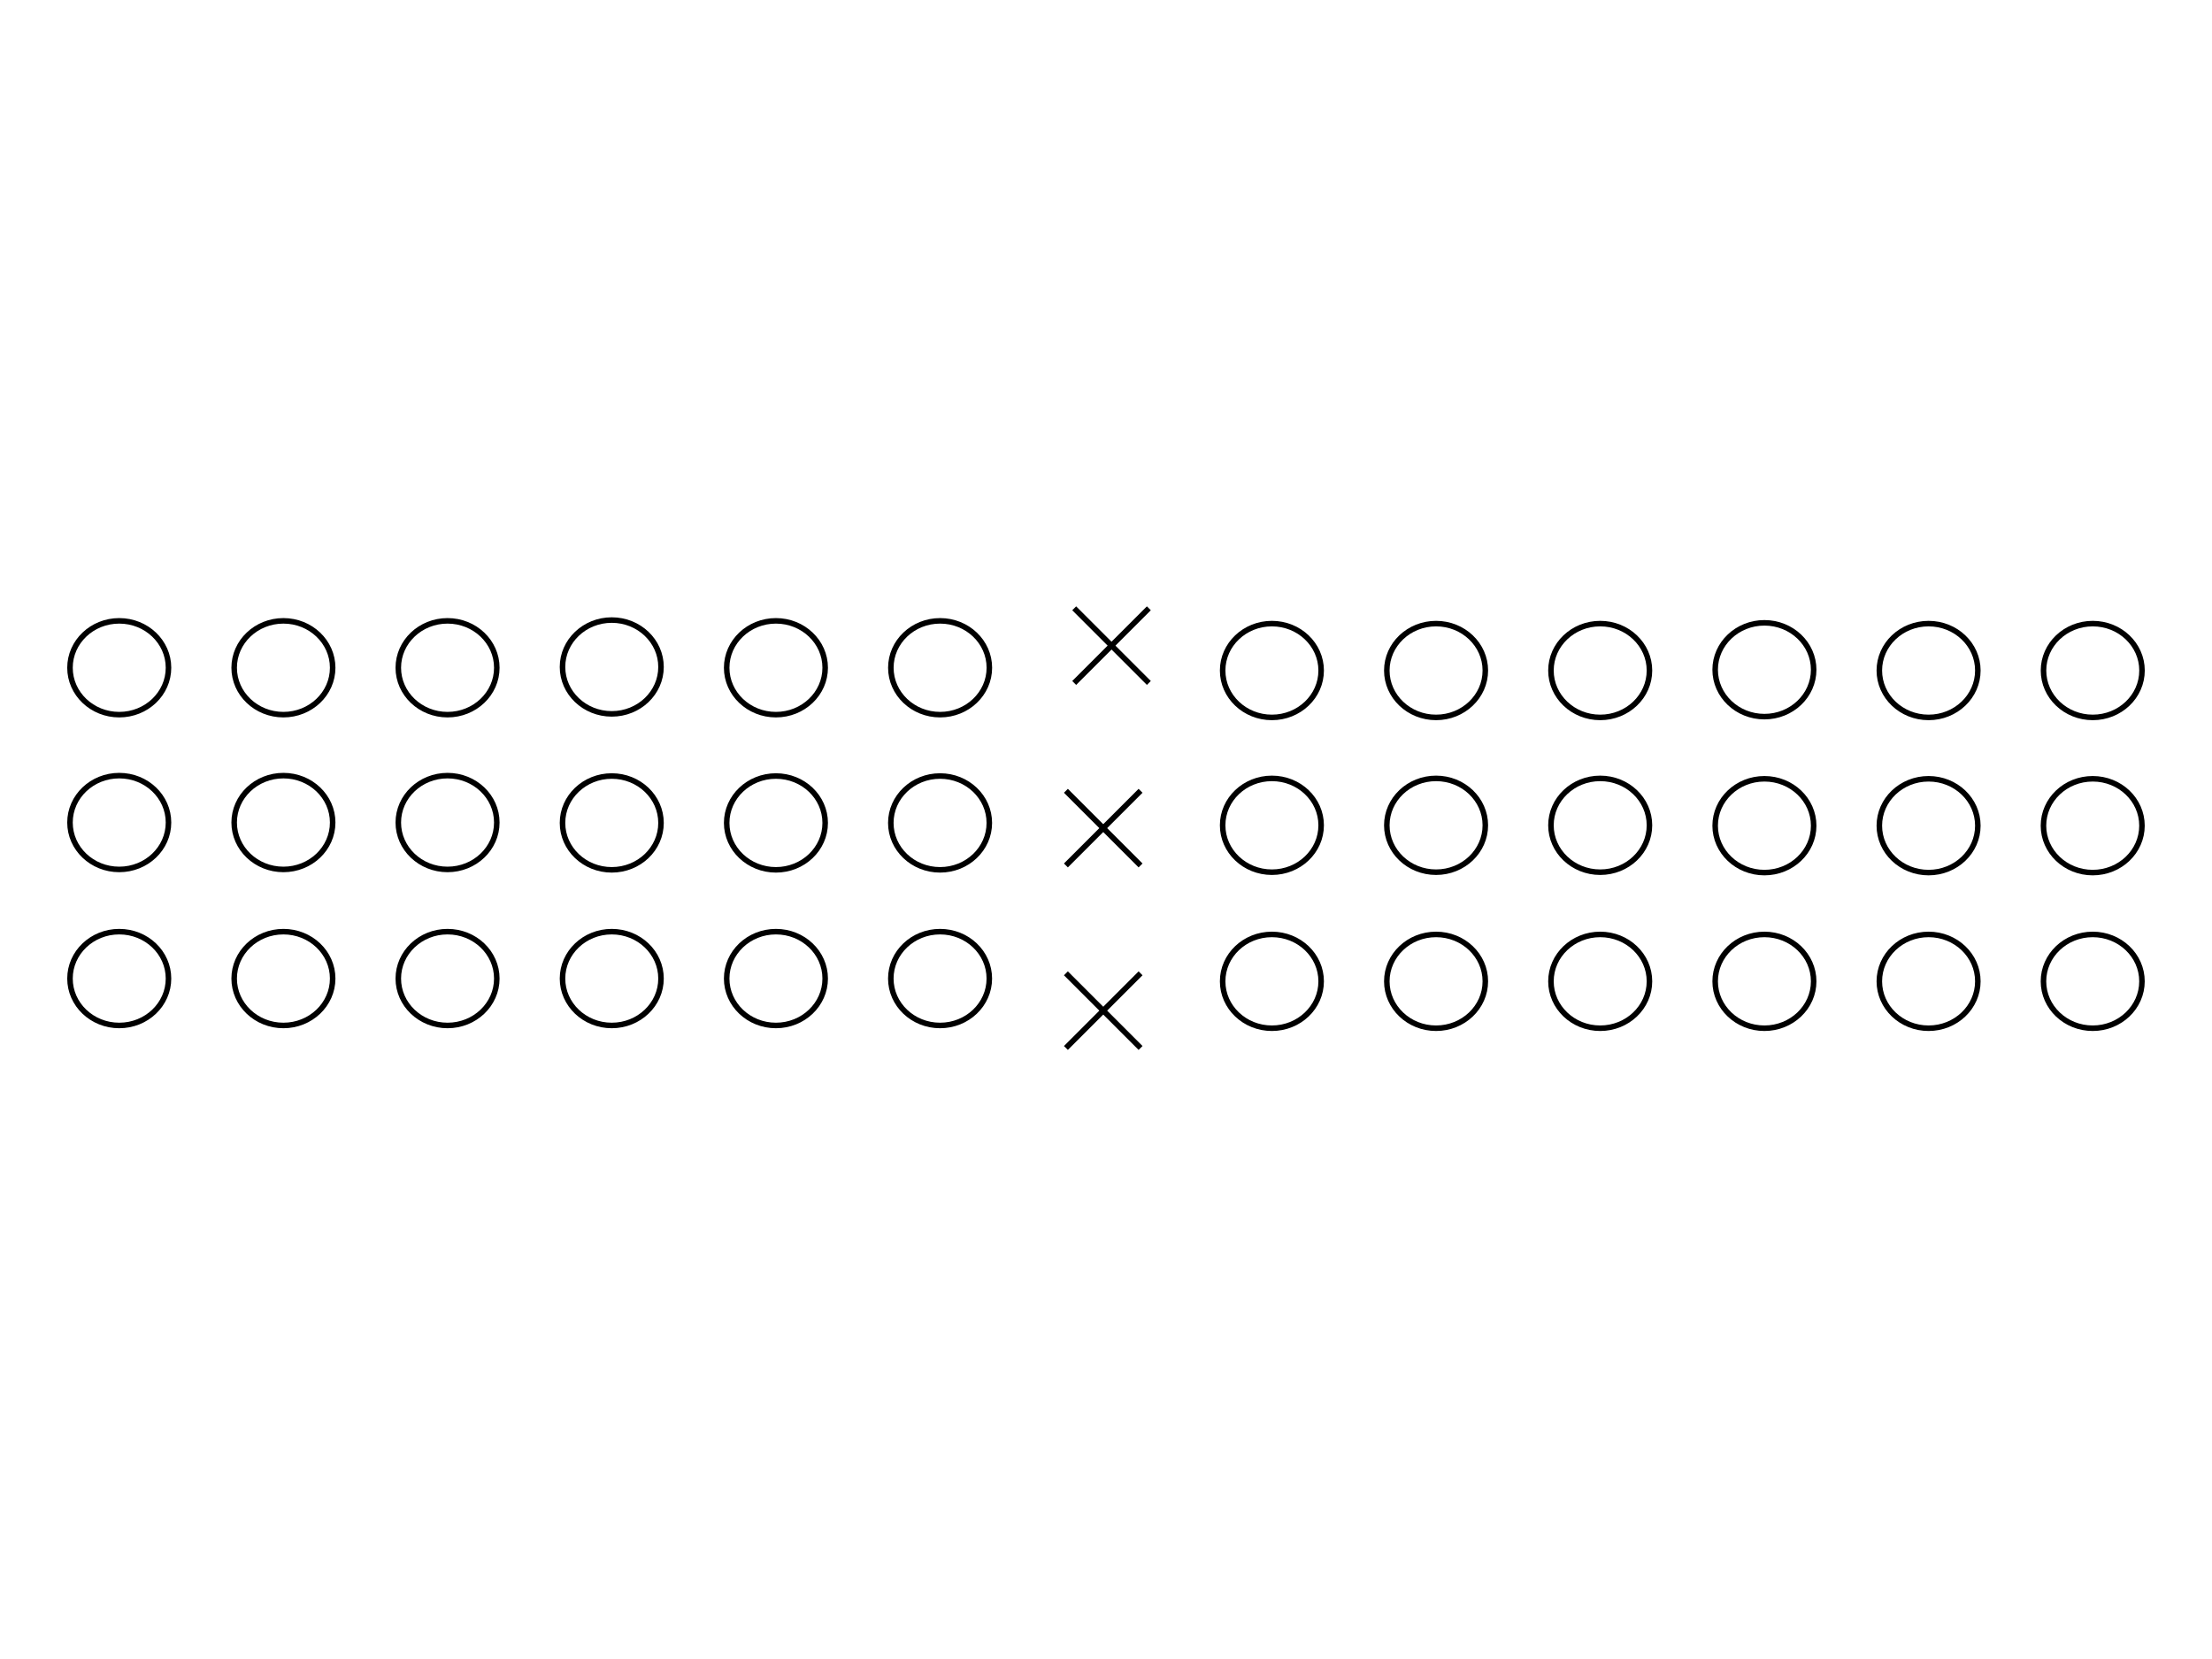 <?xml version="1.0" encoding="utf-8"?>
<!-- Generator: Adobe Illustrator 14.0.0, SVG Export Plug-In . SVG Version: 6.00 Build 43363)  -->
<!DOCTYPE svg PUBLIC "-//W3C//DTD SVG 1.1//EN" "http://www.w3.org/Graphics/SVG/1.1/DTD/svg11.dtd">
<svg version="1.1" id="Livello_1" xmlns="http://www.w3.org/2000/svg" xmlns:xlink="http://www.w3.org/1999/xlink" x="0px" y="0px"
	 width="800px" height="600px" viewBox="0 0 800 600" enable-background="new 0 0 800 600" xml:space="preserve">
<ellipse fill="none" stroke="#000000" stroke-width="2" cx="43.126" cy="241.501" rx="17.812" ry="16.963"/>
<ellipse fill="none" stroke="#000000" stroke-width="2" cx="102.502" cy="241.501" rx="17.812" ry="16.963"/>
<ellipse fill="none" stroke="#000000" stroke-width="2" cx="161.863" cy="241.501" rx="17.812" ry="16.963"/>
<ellipse fill="none" stroke="#000000" stroke-width="2" cx="221.252" cy="241.218" rx="17.812" ry="16.963"/>
<ellipse fill="none" stroke="#000000" stroke-width="2" cx="280.626" cy="241.501" rx="17.812" ry="16.963"/>
<ellipse fill="none" stroke="#000000" stroke-width="2" cx="340.002" cy="241.501" rx="17.812" ry="16.963"/>
<ellipse fill="none" stroke="#000000" stroke-width="2" cx="43.126" cy="297.479" rx="17.812" ry="16.963"/>
<ellipse fill="none" stroke="#000000" stroke-width="2" cx="102.502" cy="297.479" rx="17.812" ry="16.963"/>
<ellipse fill="none" stroke="#000000" stroke-width="2" cx="161.863" cy="297.479" rx="17.812" ry="16.963"/>
<ellipse fill="none" stroke="#000000" stroke-width="2" cx="221.252" cy="297.622" rx="17.812" ry="16.964"/>
<ellipse fill="none" stroke="#000000" stroke-width="2" cx="280.626" cy="297.622" rx="17.812" ry="16.964"/>
<ellipse fill="none" stroke="#000000" stroke-width="2" cx="339.988" cy="297.622" rx="17.812" ry="16.964"/>
<ellipse fill="none" stroke="#000000" stroke-width="2" cx="43.126" cy="353.91" rx="17.812" ry="16.964"/>
<ellipse fill="none" stroke="#000000" stroke-width="2" cx="102.502" cy="353.91" rx="17.812" ry="16.964"/>
<ellipse fill="none" stroke="#000000" stroke-width="2" cx="161.863" cy="353.91" rx="17.812" ry="16.964"/>
<ellipse fill="none" stroke="#000000" stroke-width="2" cx="221.252" cy="353.91" rx="17.812" ry="16.964"/>
<ellipse fill="none" stroke="#000000" stroke-width="2" cx="280.626" cy="353.91" rx="17.812" ry="16.964"/>
<ellipse fill="none" stroke="#000000" stroke-width="2" cx="339.988" cy="353.91" rx="17.812" ry="16.964"/>
<ellipse fill="none" stroke="#000000" stroke-width="2" cx="460" cy="242.5" rx="17.812" ry="16.963"/>
<ellipse fill="none" stroke="#000000" stroke-width="2" cx="519.375" cy="242.5" rx="17.812" ry="16.963"/>
<ellipse fill="none" stroke="#000000" stroke-width="2" cx="578.736" cy="242.5" rx="17.812" ry="16.963"/>
<ellipse fill="none" stroke="#000000" stroke-width="2" cx="638.125" cy="242.217" rx="17.812" ry="16.963"/>
<ellipse fill="none" stroke="#000000" stroke-width="2" cx="697.5" cy="242.5" rx="17.812" ry="16.963"/>
<ellipse fill="none" stroke="#000000" stroke-width="2" cx="756.875" cy="242.5" rx="17.812" ry="16.963"/>
<ellipse fill="none" stroke="#000000" stroke-width="2" cx="460" cy="298.479" rx="17.812" ry="16.963"/>
<ellipse fill="none" stroke="#000000" stroke-width="2" cx="519.375" cy="298.479" rx="17.812" ry="16.963"/>
<ellipse fill="none" stroke="#000000" stroke-width="2" cx="578.736" cy="298.479" rx="17.812" ry="16.963"/>
<ellipse fill="none" stroke="#000000" stroke-width="2" cx="638.125" cy="298.62" rx="17.812" ry="16.963"/>
<ellipse fill="none" stroke="#000000" stroke-width="2" cx="697.5" cy="298.62" rx="17.812" ry="16.963"/>
<ellipse fill="none" stroke="#000000" stroke-width="2" cx="756.861" cy="298.62" rx="17.812" ry="16.963"/>
<ellipse fill="none" stroke="#000000" stroke-width="2" cx="460" cy="354.91" rx="17.812" ry="16.963"/>
<ellipse fill="none" stroke="#000000" stroke-width="2" cx="519.375" cy="354.91" rx="17.812" ry="16.963"/>
<ellipse fill="none" stroke="#000000" stroke-width="2" cx="578.736" cy="354.91" rx="17.812" ry="16.963"/>
<ellipse fill="none" stroke="#000000" stroke-width="2" cx="638.125" cy="354.91" rx="17.812" ry="16.963"/>
<ellipse fill="none" stroke="#000000" stroke-width="2" cx="697.5" cy="354.91" rx="17.812" ry="16.963"/>
<ellipse fill="none" stroke="#000000" stroke-width="2" cx="756.861" cy="354.91" rx="17.812" ry="16.963"/>
<path fill="none" stroke="#000000" d="M402,206.5"/>
<path fill="none" stroke="#000000" d="M402,260.5"/>
<path fill="none" stroke="#000000" d="M429,233.5"/>
<path fill="none" stroke="#000000" d="M375,233.5"/>
<line fill="none" stroke="#000000" stroke-width="2" x1="388.5" y1="220" x2="415.5" y2="247"/>
<line fill="none" stroke="#000000" stroke-width="2" x1="388.5" y1="247" x2="415.5" y2="220"/>
<line fill="none" stroke="#000000" stroke-width="2" x1="385.5" y1="286" x2="412.5" y2="313"/>
<line fill="none" stroke="#000000" stroke-width="2" x1="385.5" y1="313" x2="412.5" y2="286"/>
<line fill="none" stroke="#000000" stroke-width="2" x1="385.5" y1="352.012" x2="412.5" y2="379.012"/>
<line fill="none" stroke="#000000" stroke-width="2" x1="385.5" y1="379.012" x2="412.5" y2="352.012"/>
</svg>
